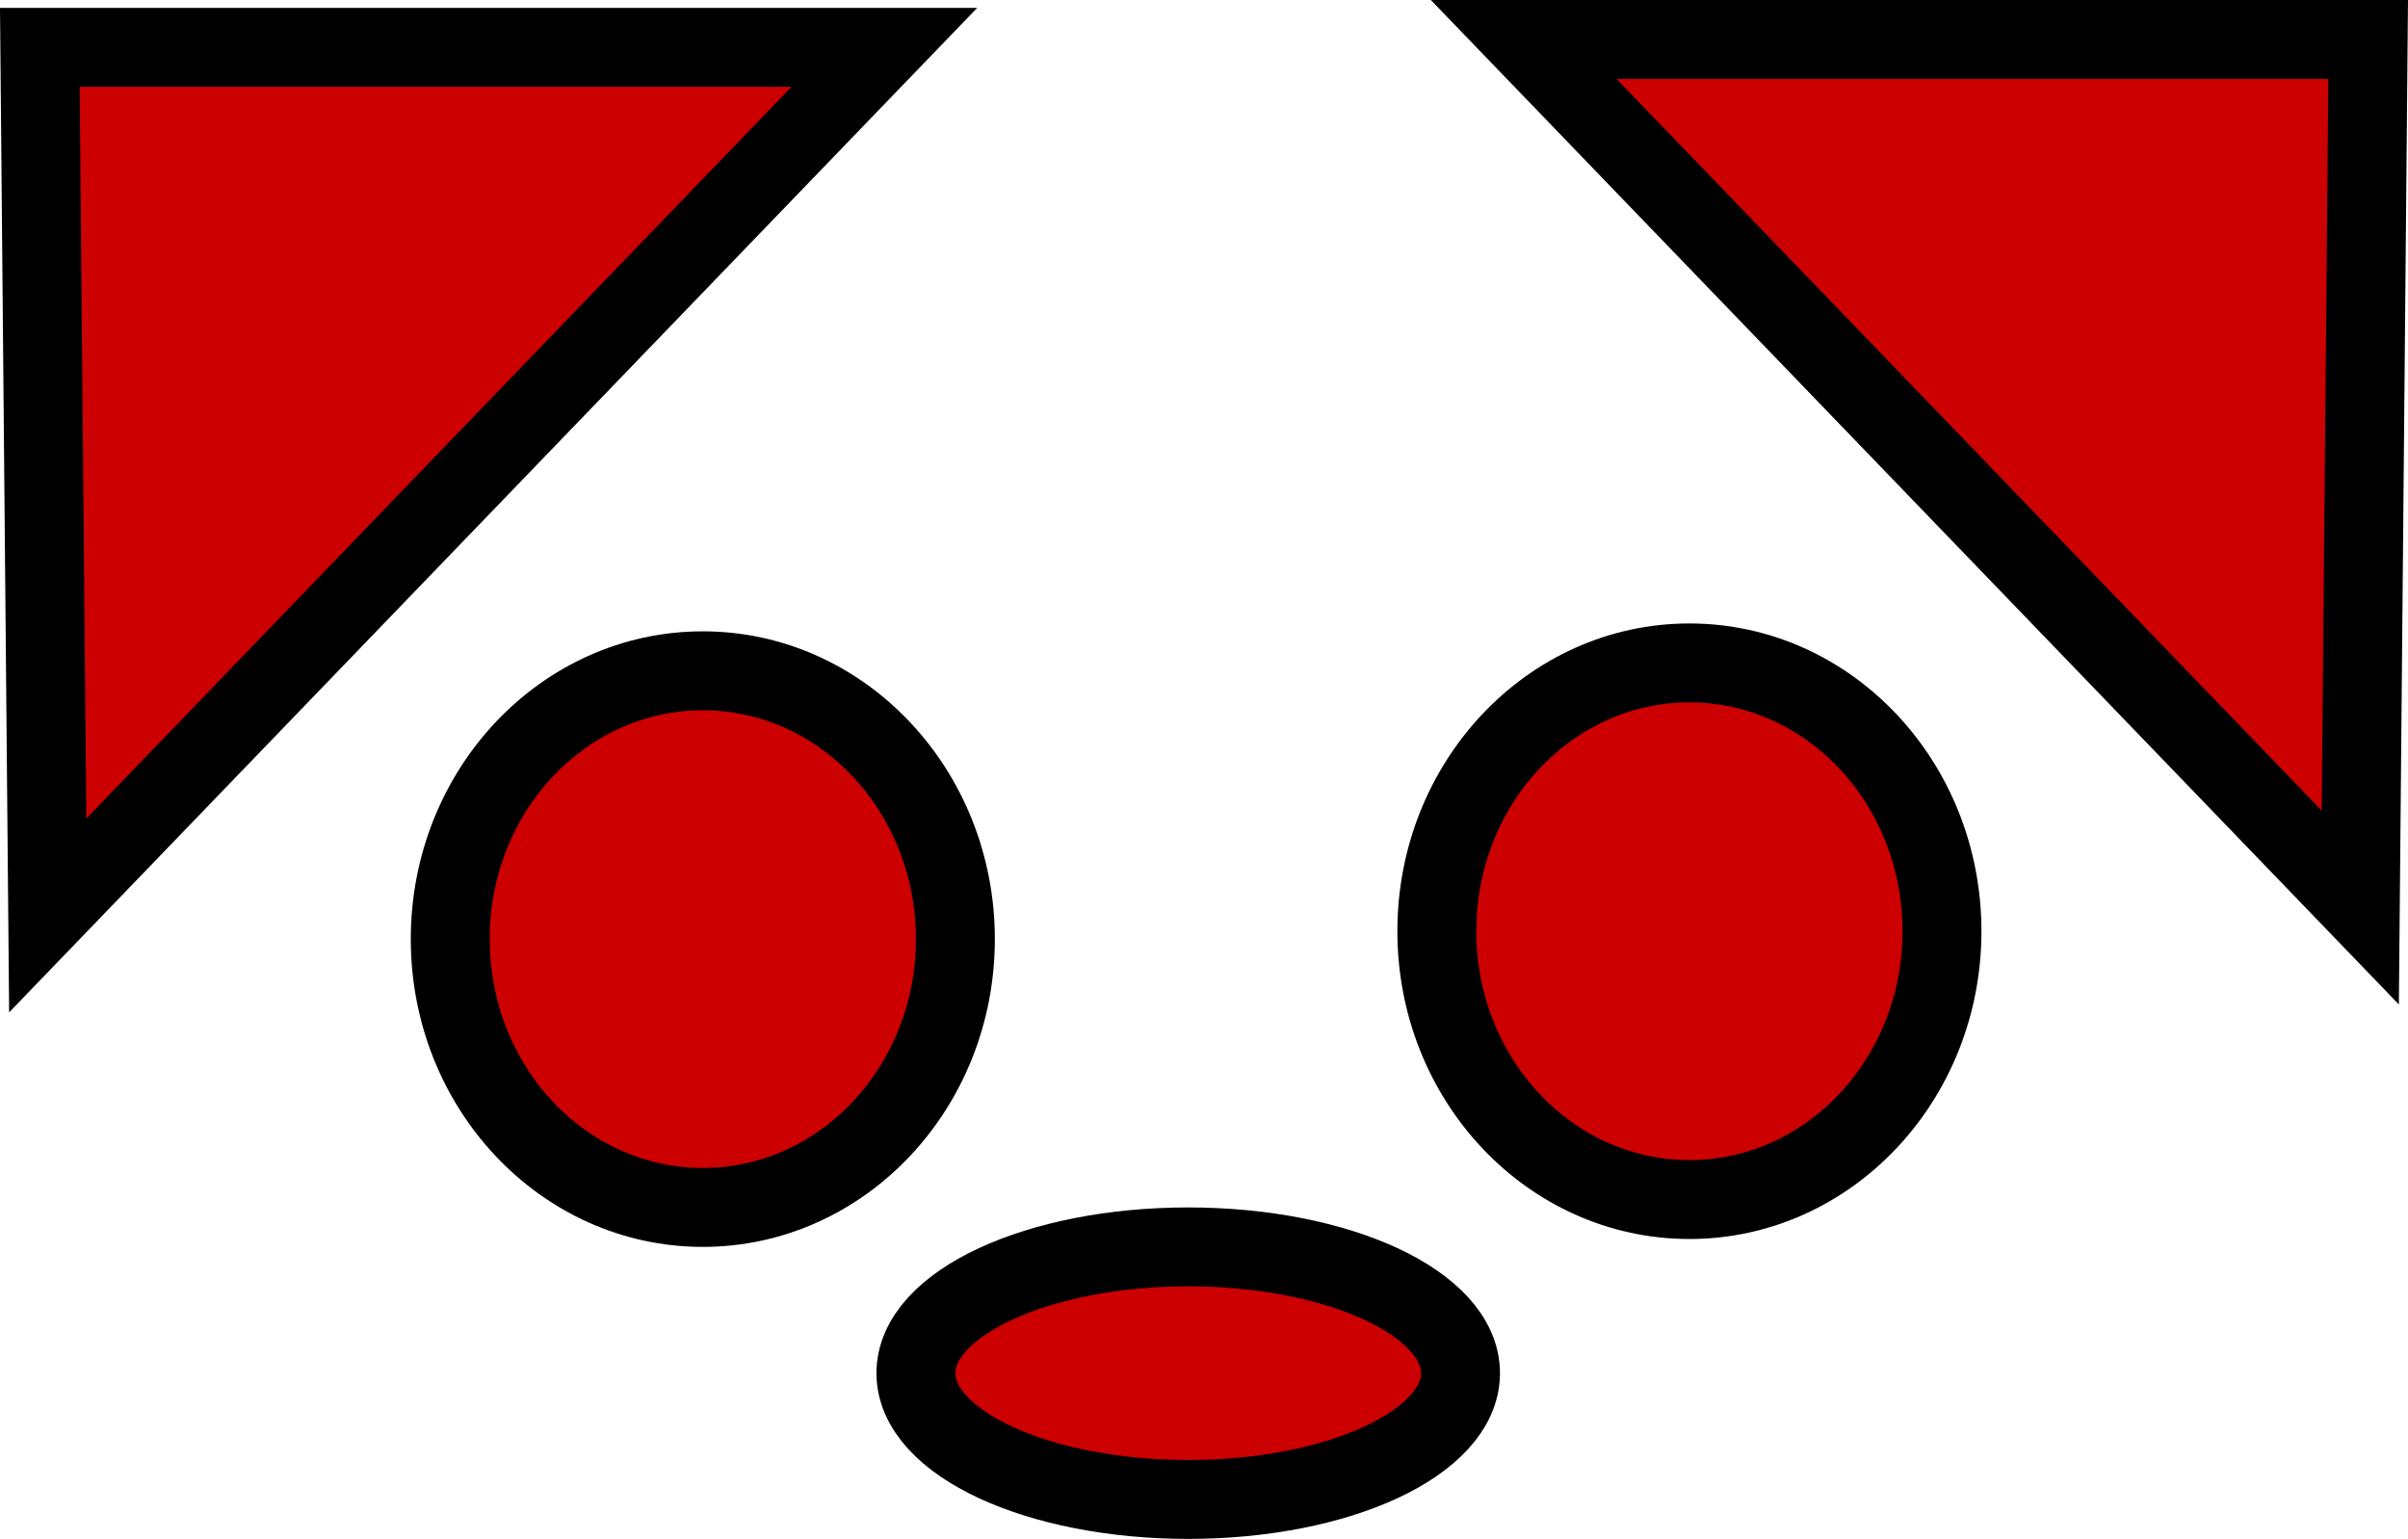 <svg version="1.1" xmlns="http://www.w3.org/2000/svg" xmlns:xlink="http://www.w3.org/1999/xlink" width="305.091" height="195" viewBox="0,0,305.091,195"><g transform="translate(-88.642,-27.712)"><g data-paper-data="{&quot;isPaintingLayer&quot;:true}" fill="#cc0000" fill-rule="nonzero" stroke="#000000" stroke-width="10" stroke-linejoin="miter" stroke-miterlimit="10" stroke-dasharray="" stroke-dashoffset="0" style="mix-blend-mode: normal"><path d="M388.688,32.712l-1,110l-106,-110z" stroke-linecap="round"/><path d="M200.688,33.712l-106,110l-1,-110z" data-paper-data="{&quot;index&quot;:null}" stroke-linecap="round"/><path d="M209.688,146.712c0,18.778 -14.327,34 -32,34c-17.673,0 -32,-15.222 -32,-34c0,-18.778 14.327,-34 32,-34c17.673,0 32,15.222 32,34z" stroke-linecap="butt"/><path d="M334.688,145.712c0,18.778 -14.327,34 -32,34c-17.673,0 -32,-15.222 -32,-34c0,-18.778 14.327,-34 32,-34c17.673,0 32,15.222 32,34z" stroke-linecap="butt"/><path d="M273.688,201.712c0,8.837 -15.446,16 -34.5,16c-19.054,0 -34.5,-7.163 -34.5,-16c0,-8.837 15.446,-16 34.5,-16c19.054,0 34.5,7.163 34.5,16z" stroke-linecap="butt"/></g></g></svg>